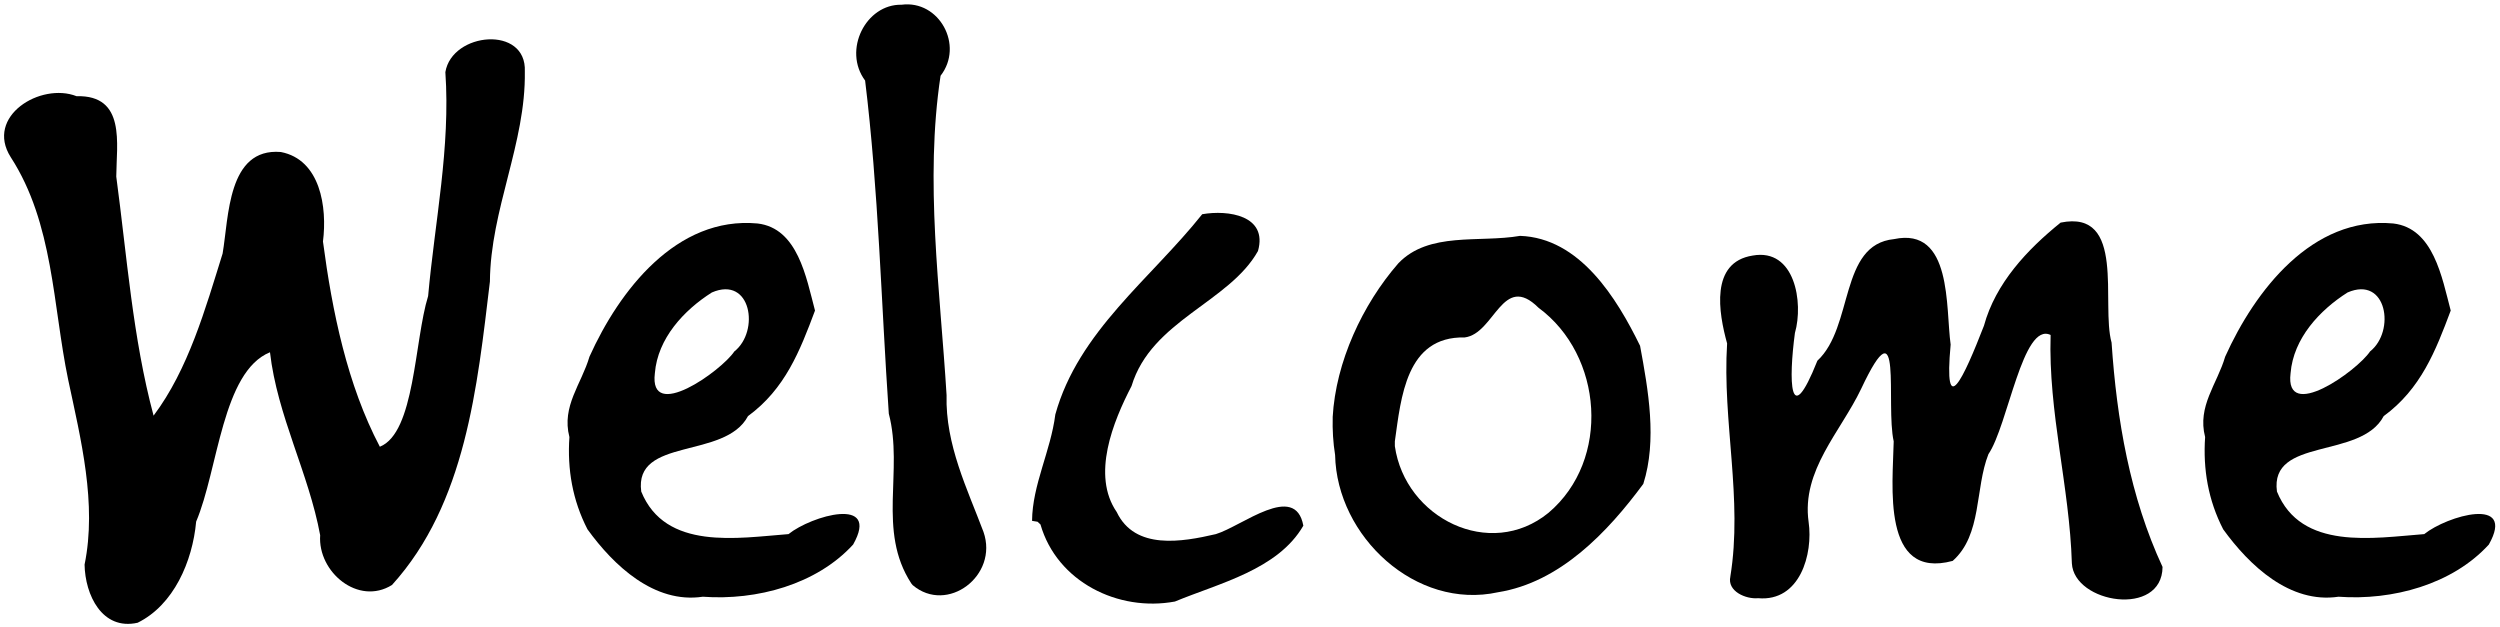 <svg viewBox="0 0 69.751 17.507">
  <g transform="translate(0,-279.493)">
    <path d="m 2.36,295.244 c 0.347,-1.7 -0.104,-3.494 -0.459,-5.162 -0.431,-2.077 -0.405,-4.354 -1.601,-6.203 -0.726,-1.142 0.835,-2.096 1.836,-1.702 1.384,-0.037 1.113,1.334 1.108,2.243 0.299,2.223 0.458,4.494 1.041,6.67 0.971,-1.291 1.447,-2.987 1.926,-4.523 0.174,-1.013 0.136,-2.956 1.624,-2.833 1.104,0.213 1.298,1.539 1.176,2.497 0.258,1.951 0.677,3.998 1.587,5.726 0.982,-0.393 0.959,-2.949 1.347,-4.204 0.188,-2.088 0.626,-4.141 0.481,-6.248 0.185,-1.118 2.275,-1.313 2.217,-0.015 0.031,1.998 -0.959,3.848 -0.974,5.859 -0.353,2.93 -0.671,6.192 -2.732,8.465 -0.94,0.587 -2.075,-0.36 -2.004,-1.388 -0.32,-1.735 -1.197,-3.332 -1.4,-5.105 -1.335,0.545 -1.444,3.273 -2.06,4.725 -0.101,1.113 -0.628,2.328 -1.633,2.822 -0.994,0.223 -1.466,-0.781 -1.48,-1.623 z"/>
    <path d="m 15.886,291.684 c -0.222,-0.86 0.337,-1.474 0.56,-2.239 0.831,-1.845 2.43,-3.926 4.69,-3.717 1.123,0.132 1.358,1.507 1.603,2.43 -0.422,1.129 -0.836,2.189 -1.87,2.945 -0.641,1.217 -3.185,0.575 -2.978,2.105 0.673,1.653 2.693,1.295 4.109,1.187 0.638,-0.514 2.571,-1.072 1.803,0.291 -1.019,1.114 -2.687,1.566 -4.195,1.456 -1.353,0.202 -2.487,-0.871 -3.217,-1.881 -0.417,-0.81 -0.566,-1.674 -0.504,-2.575 z m 2.385,-1.78 c -0.172,1.386 1.854,-0.062 2.217,-0.605 0.716,-0.567 0.469,-2.121 -0.627,-1.646 -0.78,0.494 -1.511,1.281 -1.59,2.251 z"/>
    <path d="m 25.425,295.77 c -0.96,-1.473 -0.209,-3.138 -0.627,-4.736 -0.213,-3.095 -0.286,-6.232 -0.661,-9.293 -0.63,-0.848 0.021,-2.137 1.017,-2.116 1.049,-0.138 1.748,1.134 1.088,1.982 -0.445,2.947 -0.012,5.957 0.168,8.912 -0.037,1.378 0.581,2.62 1.03,3.815 0.426,1.221 -1.014,2.301 -1.976,1.484 z"/>
    <path d="m 28.795,294.024 c 0.008,-1.003 0.52,-1.946 0.649,-2.967 0.644,-2.32 2.666,-3.785 4.098,-5.587 0.724,-0.127 1.837,0.034 1.556,1.027 -0.8,1.431 -2.977,1.938 -3.527,3.766 -0.517,0.996 -1.123,2.487 -0.414,3.516 0.509,1.068 1.822,0.835 2.766,0.616 0.729,-0.22 2.216,-1.462 2.441,-0.235 -0.712,1.229 -2.348,1.604 -3.583,2.116 -1.581,0.294 -3.291,-0.551 -3.751,-2.15 l -0.081,-0.076 -0.154,-0.025 z"/>
    <path d="m 37.182,291.135 c 0.086,-1.547 0.834,-3.149 1.831,-4.294 0.854,-0.895 2.257,-0.569 3.396,-0.767 1.667,0.057 2.697,1.732 3.35,3.068 0.229,1.237 0.478,2.631 0.09,3.852 -0.999,1.352 -2.326,2.747 -4.053,3.023 -2.291,0.503 -4.5,-1.557 -4.546,-3.829 -0.056,-0.348 -0.076,-0.7 -0.067,-1.053 z m 1.735,0.806 c 0.287,2.004 2.652,3.194 4.288,1.859 1.744,-1.476 1.519,-4.397 -0.28,-5.721 -1.008,-1.002 -1.22,0.726 -2.06,0.829 -1.636,-0.036 -1.775,1.678 -1.948,2.898 v 0.002 z"/>
    <path d="m 48.277,295.58 c 0.353,-2.165 -0.227,-4.328 -0.09,-6.505 -0.236,-0.853 -0.481,-2.266 0.715,-2.452 1.176,-0.211 1.422,1.309 1.177,2.161 -0.175,1.303 -0.163,2.759 0.627,0.773 1.019,-0.945 0.602,-3.24 2.139,-3.393 1.631,-0.346 1.435,1.913 1.579,2.943 -0.199,2.149 0.36,0.939 0.929,-0.525 0.324,-1.187 1.207,-2.126 2.139,-2.878 1.839,-0.375 1.119,2.26 1.422,3.348 0.145,2.154 0.513,4.299 1.422,6.259 -0.011,1.414 -2.471,1.017 -2.53,-0.101 -0.065,-2.144 -0.661,-4.215 -0.593,-6.371 -0.779,-0.38 -1.188,2.522 -1.735,3.325 -0.38,0.963 -0.174,2.249 -0.997,2.978 -1.998,0.539 -1.668,-2.127 -1.646,-3.335 -0.231,-1.031 0.275,-3.978 -0.907,-1.468 -0.576,1.208 -1.669,2.277 -1.467,3.717 0.129,0.892 -0.24,2.231 -1.409,2.127 -0.338,0.032 -0.869,-0.191 -0.774,-0.605 z"/>
    <path d="m 61.523,291.684 c -0.222,-0.86 0.337,-1.474 0.56,-2.239 0.831,-1.845 2.43,-3.926 4.69,-3.717 1.123,0.132 1.358,1.507 1.603,2.43 -0.422,1.129 -0.836,2.189 -1.87,2.945 -0.641,1.217 -3.185,0.575 -2.978,2.105 0.673,1.653 2.693,1.295 4.109,1.187 0.638,-0.514 2.571,-1.072 1.803,0.291 -1.019,1.114 -2.687,1.566 -4.195,1.456 -1.353,0.202 -2.487,-0.871 -3.217,-1.881 -0.417,-0.81 -0.566,-1.674 -0.504,-2.575 z m 2.385,-1.78 c -0.172,1.386 1.854,-0.062 2.217,-0.605 0.716,-0.567 0.469,-2.121 -0.627,-1.646 -0.78,0.494 -1.511,1.281 -1.59,2.251 z"/>
  </g>
</svg>